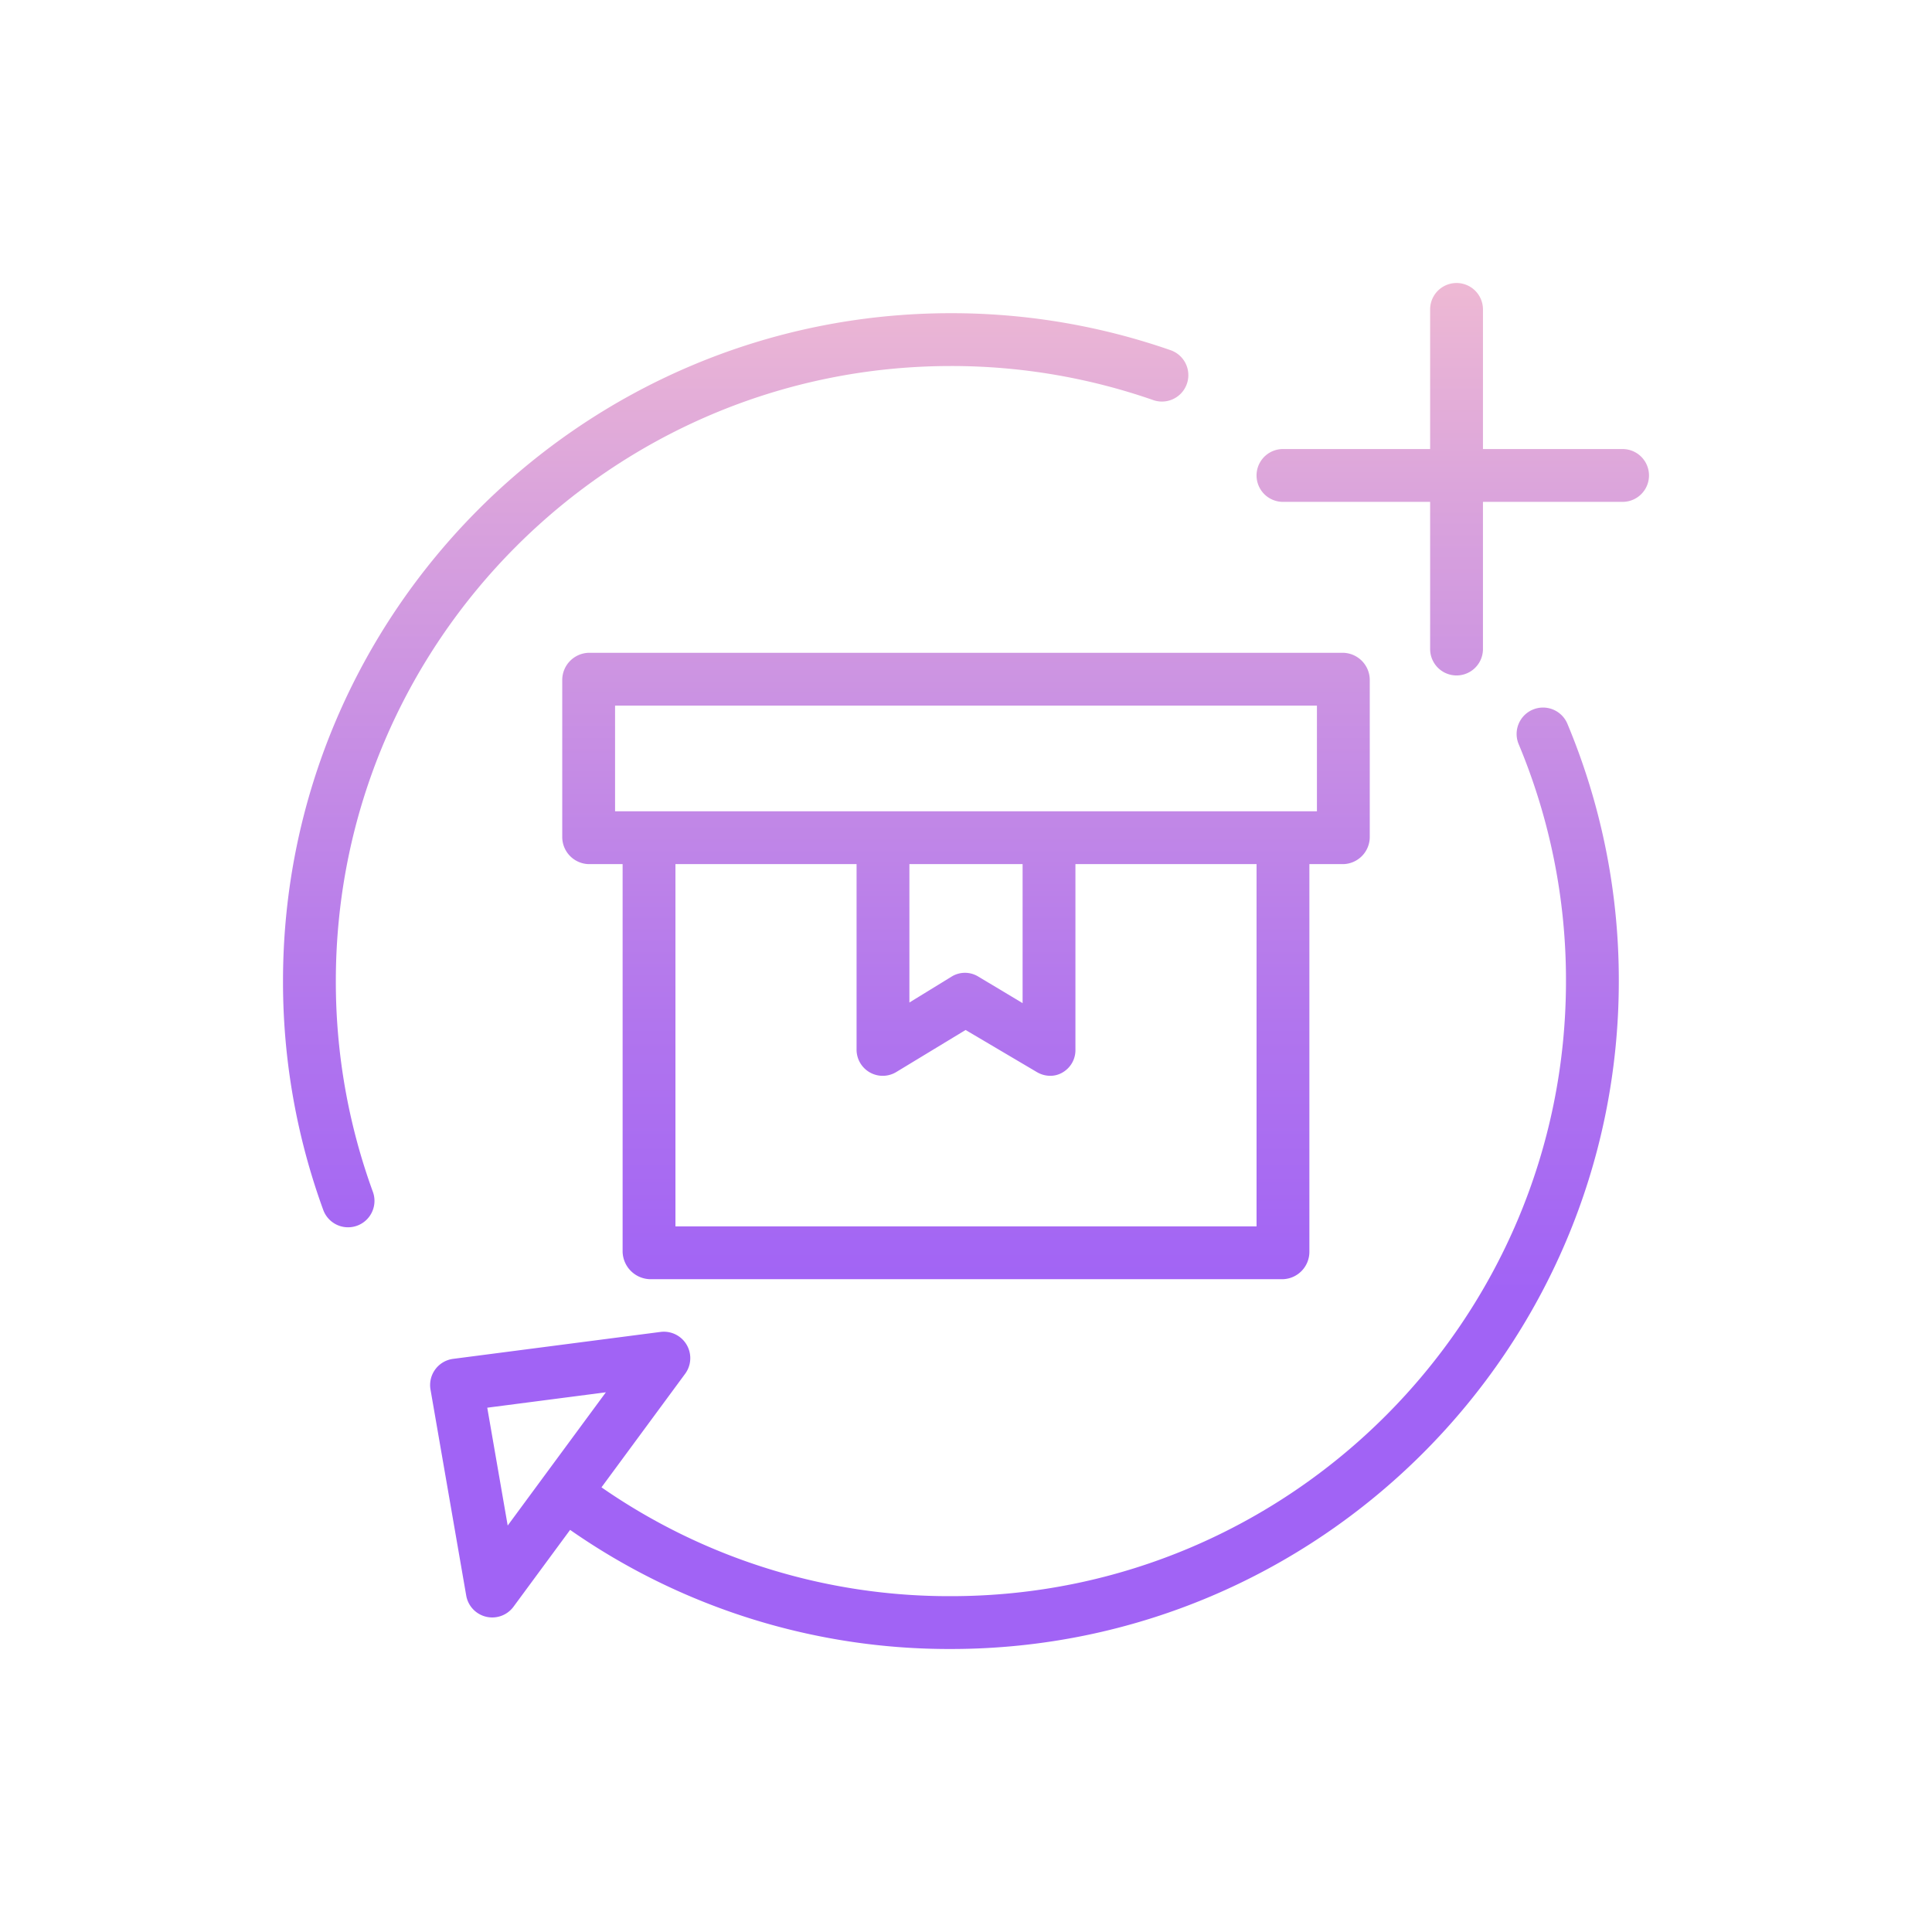 <?xml version="1.0"?>
<svg xmlns="http://www.w3.org/2000/svg" xmlns:xlink="http://www.w3.org/1999/xlink" id="Layer_1" data-name="Layer 1" viewBox="0 0 512 512" width="512" height="512"><defs><linearGradient id="linear-gradient" x1="194.981" y1="494" x2="194.981" y2="23.485" gradientUnits="userSpaceOnUse"><stop offset="0.322" stop-color="#a163f5"/><stop offset="0.466" stop-color="#b074ee"/><stop offset="0.752" stop-color="#d8a1dd"/><stop offset="0.898" stop-color="#efbad3"/></linearGradient><linearGradient id="linear-gradient-2" x1="271.493" y1="494" x2="271.493" y2="23.485" xlink:href="#linear-gradient"/><linearGradient id="linear-gradient-3" x1="385" y1="494" x2="385" y2="23.485" xlink:href="#linear-gradient"/><linearGradient id="linear-gradient-4" x1="256" y1="494" x2="256" y2="23.485" xlink:href="#linear-gradient"/></defs><title>Add Packages</title><path d="M89,260c0-89.879,73.121-163,163-163a162.545,162.545,0,0,1,53.655,9.039,7,7,0,0,0,4.61-13.219A176.513,176.513,0,0,0,252,83C154.4,83,75,162.4,75,260a176.463,176.463,0,0,0,10.664,60.645,7,7,0,0,0,13.152-4.8A162.522,162.522,0,0,1,89,260Z" style="fill:url(#linear-gradient)"/><path d="M406.22,188.052a7,7,0,0,0-3.758,9.158A161.9,161.9,0,0,1,415,260c0,89.879-73.121,163-163,163a161.467,161.467,0,0,1-92.6-28.842l22.168-30.088a7,7,0,0,0-6.537-11.093l-54.942,7.134a7,7,0,0,0-6,8.137l9.463,54.59a7,7,0,0,0,12.533,2.957l15-20.36A175.362,175.362,0,0,0,252,437c97.6,0,177-79.4,177-177a175.8,175.8,0,0,0-13.622-68.19A7,7,0,0,0,406.22,188.052ZM144.038,391.4c-.017.023-.038.043-.056.067-.029.039-.052.08-.081.119l-9.357,12.7-5.414-31.23,31.432-4.081Z" style="fill:url(#linear-gradient-2)"/><path d="M430,119H393V82a7,7,0,0,0-14,0v37H340a7,7,0,0,0,0,14h39v39a7,7,0,0,0,14,0V133h37a7,7,0,0,0,0-14Z" style="fill:url(#linear-gradient-3)"/><path d="M172.282,339H339.961A7.254,7.254,0,0,0,347,331.747V229h9a7.2,7.2,0,0,0,7-7.229V180.253A7.22,7.22,0,0,0,356,173H156a7.22,7.22,0,0,0-7,7.253v41.518A7.2,7.2,0,0,0,156,229h9V331.747A7.465,7.465,0,0,0,172.282,339ZM333,325H179V229h48v49.1a6.93,6.93,0,0,0,10.542,5.986l18.351-11.129,18.913,11.171a6.986,6.986,0,0,0,3.555.972,6.35,6.35,0,0,0,3.29-.921A6.837,6.837,0,0,0,285,278.1V229h48Zm-92-59.324V229h30v36.841l-11.789-7.066a6.736,6.736,0,0,0-7.04.042ZM163,215V187H349v28Z" style="fill:url(#linear-gradient-4)"/></svg>
